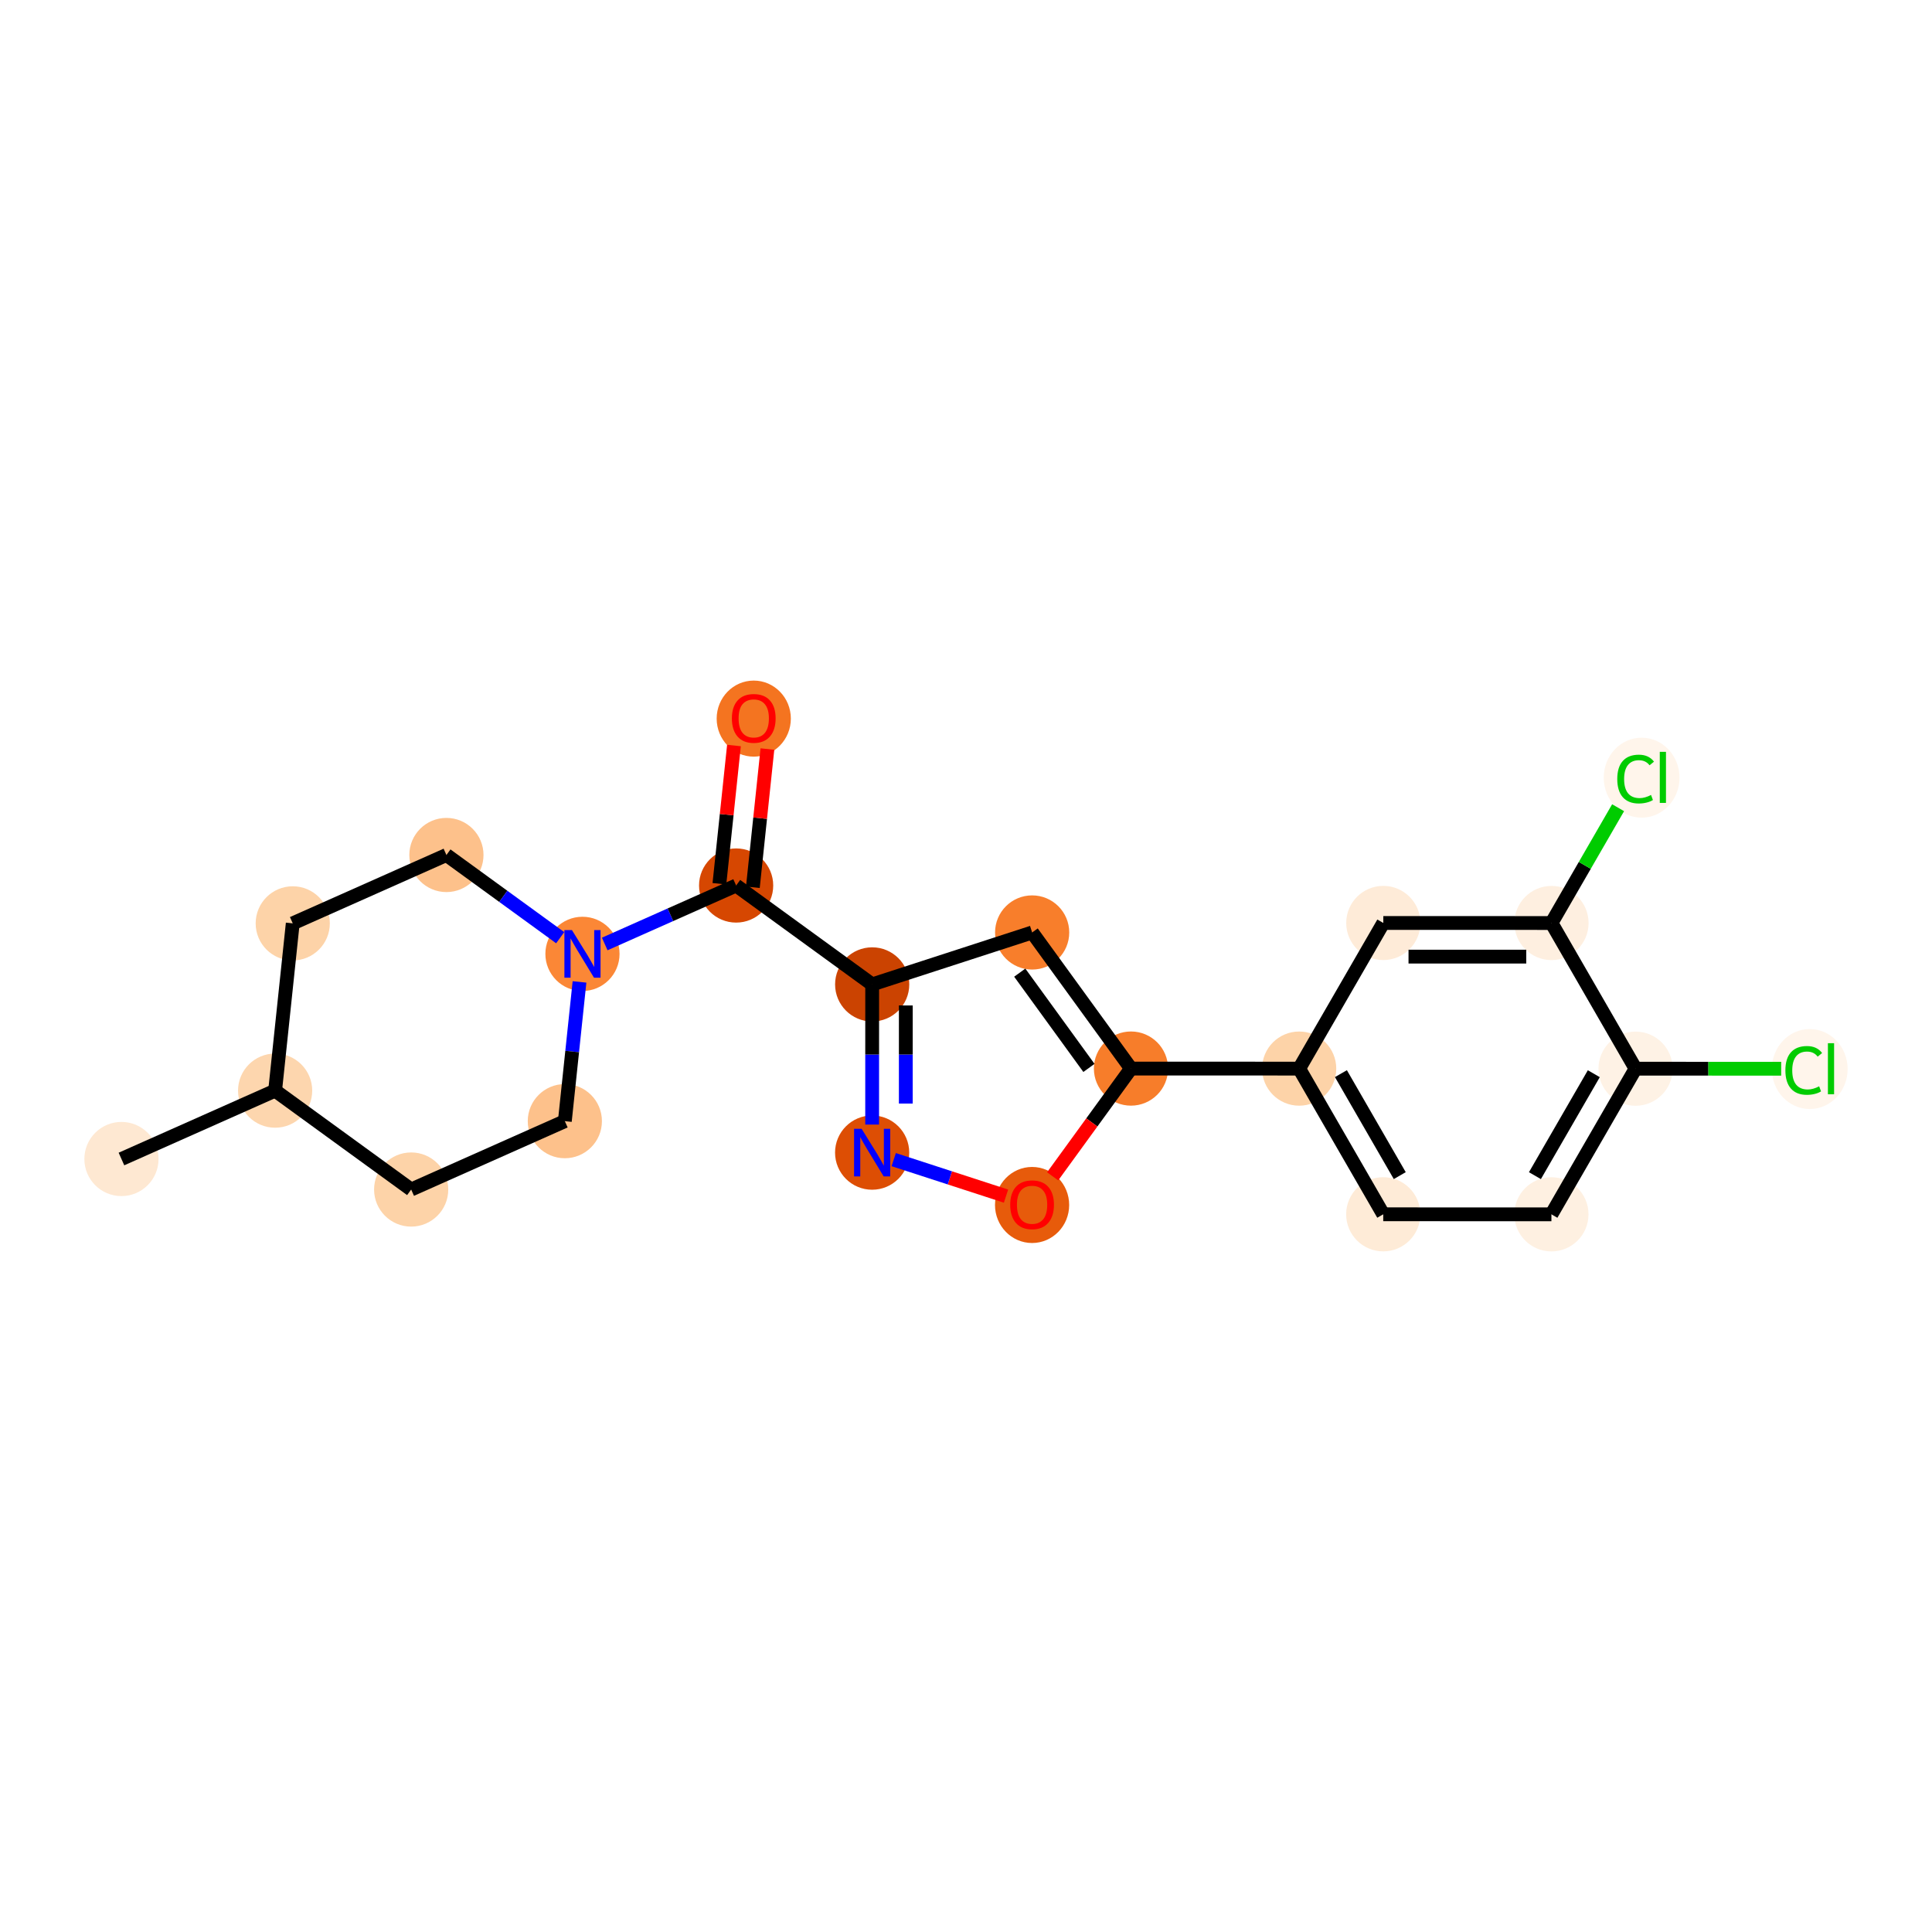 <?xml version='1.0' encoding='iso-8859-1'?>
<svg version='1.1' baseProfile='full'
              xmlns='http://www.w3.org/2000/svg'
                      xmlns:rdkit='http://www.rdkit.org/xml'
                      xmlns:xlink='http://www.w3.org/1999/xlink'
                  xml:space='preserve'
width='280px' height='280px' viewBox='0 0 280 280'>
<!-- END OF HEADER -->
<rect style='opacity:1.0;fill:#FFFFFF;stroke:none' width='280' height='280' x='0' y='0'> </rect>
<ellipse cx='17.602' cy='167.972' rx='4.875' ry='4.875'  style='fill:#FEE8D2;fill-rule:evenodd;stroke:#FEE8D2;stroke-width:1.0px;stroke-linecap:butt;stroke-linejoin:miter;stroke-opacity:1' />
<ellipse cx='39.873' cy='158.063' rx='4.875' ry='4.875'  style='fill:#FDD6AE;fill-rule:evenodd;stroke:#FDD6AE;stroke-width:1.0px;stroke-linecap:butt;stroke-linejoin:miter;stroke-opacity:1' />
<ellipse cx='42.427' cy='133.821' rx='4.875' ry='4.875'  style='fill:#FDD3A8;fill-rule:evenodd;stroke:#FDD3A8;stroke-width:1.0px;stroke-linecap:butt;stroke-linejoin:miter;stroke-opacity:1' />
<ellipse cx='64.698' cy='123.912' rx='4.875' ry='4.875'  style='fill:#FDC18B;fill-rule:evenodd;stroke:#FDC18B;stroke-width:1.0px;stroke-linecap:butt;stroke-linejoin:miter;stroke-opacity:1' />
<ellipse cx='84.415' cy='138.244' rx='4.875' ry='4.881'  style='fill:#FB8736;fill-rule:evenodd;stroke:#FB8736;stroke-width:1.0px;stroke-linecap:butt;stroke-linejoin:miter;stroke-opacity:1' />
<ellipse cx='106.686' cy='128.335' rx='4.875' ry='4.875'  style='fill:#D64701;fill-rule:evenodd;stroke:#D64701;stroke-width:1.0px;stroke-linecap:butt;stroke-linejoin:miter;stroke-opacity:1' />
<ellipse cx='109.24' cy='104.147' rx='4.875' ry='5.012'  style='fill:#F47420;fill-rule:evenodd;stroke:#F47420;stroke-width:1.0px;stroke-linecap:butt;stroke-linejoin:miter;stroke-opacity:1' />
<ellipse cx='126.403' cy='142.668' rx='4.875' ry='4.875'  style='fill:#CB4301;fill-rule:evenodd;stroke:#CB4301;stroke-width:1.0px;stroke-linecap:butt;stroke-linejoin:miter;stroke-opacity:1' />
<ellipse cx='149.587' cy='135.141' rx='4.875' ry='4.875'  style='fill:#F87E2B;fill-rule:evenodd;stroke:#F87E2B;stroke-width:1.0px;stroke-linecap:butt;stroke-linejoin:miter;stroke-opacity:1' />
<ellipse cx='163.91' cy='154.865' rx='4.875' ry='4.875'  style='fill:#F77D2A;fill-rule:evenodd;stroke:#F77D2A;stroke-width:1.0px;stroke-linecap:butt;stroke-linejoin:miter;stroke-opacity:1' />
<ellipse cx='188.286' cy='154.871' rx='4.875' ry='4.875'  style='fill:#FDD3A8;fill-rule:evenodd;stroke:#FDD3A8;stroke-width:1.0px;stroke-linecap:butt;stroke-linejoin:miter;stroke-opacity:1' />
<ellipse cx='200.469' cy='175.984' rx='4.875' ry='4.875'  style='fill:#FEEBD7;fill-rule:evenodd;stroke:#FEEBD7;stroke-width:1.0px;stroke-linecap:butt;stroke-linejoin:miter;stroke-opacity:1' />
<ellipse cx='224.844' cy='175.99' rx='4.875' ry='4.875'  style='fill:#FEF0E1;fill-rule:evenodd;stroke:#FEF0E1;stroke-width:1.0px;stroke-linecap:butt;stroke-linejoin:miter;stroke-opacity:1' />
<ellipse cx='237.038' cy='154.883' rx='4.875' ry='4.875'  style='fill:#FEF2E5;fill-rule:evenodd;stroke:#FEF2E5;stroke-width:1.0px;stroke-linecap:butt;stroke-linejoin:miter;stroke-opacity:1' />
<ellipse cx='262.281' cy='154.933' rx='4.992' ry='5.295'  style='fill:#FFF5EB;fill-rule:evenodd;stroke:#FFF5EB;stroke-width:1.0px;stroke-linecap:butt;stroke-linejoin:miter;stroke-opacity:1' />
<ellipse cx='224.855' cy='133.77' rx='4.875' ry='4.875'  style='fill:#FEEFE0;fill-rule:evenodd;stroke:#FEEFE0;stroke-width:1.0px;stroke-linecap:butt;stroke-linejoin:miter;stroke-opacity:1' />
<ellipse cx='237.916' cy='112.706' rx='4.992' ry='5.295'  style='fill:#FFF5EB;fill-rule:evenodd;stroke:#FFF5EB;stroke-width:1.0px;stroke-linecap:butt;stroke-linejoin:miter;stroke-opacity:1' />
<ellipse cx='200.479' cy='133.764' rx='4.875' ry='4.875'  style='fill:#FEEBD8;fill-rule:evenodd;stroke:#FEEBD8;stroke-width:1.0px;stroke-linecap:butt;stroke-linejoin:miter;stroke-opacity:1' />
<ellipse cx='149.578' cy='174.635' rx='4.875' ry='5.012'  style='fill:#E75B0B;fill-rule:evenodd;stroke:#E75B0B;stroke-width:1.0px;stroke-linecap:butt;stroke-linejoin:miter;stroke-opacity:1' />
<ellipse cx='126.397' cy='167.044' rx='4.875' ry='4.881'  style='fill:#DD4E04;fill-rule:evenodd;stroke:#DD4E04;stroke-width:1.0px;stroke-linecap:butt;stroke-linejoin:miter;stroke-opacity:1' />
<ellipse cx='81.861' cy='162.486' rx='4.875' ry='4.875'  style='fill:#FDC18B;fill-rule:evenodd;stroke:#FDC18B;stroke-width:1.0px;stroke-linecap:butt;stroke-linejoin:miter;stroke-opacity:1' />
<ellipse cx='59.59' cy='172.395' rx='4.875' ry='4.875'  style='fill:#FDD3A8;fill-rule:evenodd;stroke:#FDD3A8;stroke-width:1.0px;stroke-linecap:butt;stroke-linejoin:miter;stroke-opacity:1' />
<path class='bond-0 atom-0 atom-1' d='M 17.602,167.972 L 39.873,158.063' style='fill:none;fill-rule:evenodd;stroke:#000000;stroke-width:2.0px;stroke-linecap:butt;stroke-linejoin:miter;stroke-opacity:1' />
<path class='bond-1 atom-1 atom-2' d='M 39.873,158.063 L 42.427,133.821' style='fill:none;fill-rule:evenodd;stroke:#000000;stroke-width:2.0px;stroke-linecap:butt;stroke-linejoin:miter;stroke-opacity:1' />
<path class='bond-21 atom-21 atom-1' d='M 59.59,172.395 L 39.873,158.063' style='fill:none;fill-rule:evenodd;stroke:#000000;stroke-width:2.0px;stroke-linecap:butt;stroke-linejoin:miter;stroke-opacity:1' />
<path class='bond-2 atom-2 atom-3' d='M 42.427,133.821 L 64.698,123.912' style='fill:none;fill-rule:evenodd;stroke:#000000;stroke-width:2.0px;stroke-linecap:butt;stroke-linejoin:miter;stroke-opacity:1' />
<path class='bond-3 atom-3 atom-4' d='M 64.698,123.912 L 72.943,129.905' style='fill:none;fill-rule:evenodd;stroke:#000000;stroke-width:2.0px;stroke-linecap:butt;stroke-linejoin:miter;stroke-opacity:1' />
<path class='bond-3 atom-3 atom-4' d='M 72.943,129.905 L 81.188,135.898' style='fill:none;fill-rule:evenodd;stroke:#0000FF;stroke-width:2.0px;stroke-linecap:butt;stroke-linejoin:miter;stroke-opacity:1' />
<path class='bond-4 atom-4 atom-5' d='M 87.642,136.809 L 97.164,132.572' style='fill:none;fill-rule:evenodd;stroke:#0000FF;stroke-width:2.0px;stroke-linecap:butt;stroke-linejoin:miter;stroke-opacity:1' />
<path class='bond-4 atom-4 atom-5' d='M 97.164,132.572 L 106.686,128.335' style='fill:none;fill-rule:evenodd;stroke:#000000;stroke-width:2.0px;stroke-linecap:butt;stroke-linejoin:miter;stroke-opacity:1' />
<path class='bond-19 atom-4 atom-20' d='M 83.987,142.305 L 82.924,152.396' style='fill:none;fill-rule:evenodd;stroke:#0000FF;stroke-width:2.0px;stroke-linecap:butt;stroke-linejoin:miter;stroke-opacity:1' />
<path class='bond-19 atom-4 atom-20' d='M 82.924,152.396 L 81.861,162.486' style='fill:none;fill-rule:evenodd;stroke:#000000;stroke-width:2.0px;stroke-linecap:butt;stroke-linejoin:miter;stroke-opacity:1' />
<path class='bond-5 atom-5 atom-6' d='M 109.11,128.591 L 110.165,118.574' style='fill:none;fill-rule:evenodd;stroke:#000000;stroke-width:2.0px;stroke-linecap:butt;stroke-linejoin:miter;stroke-opacity:1' />
<path class='bond-5 atom-5 atom-6' d='M 110.165,118.574 L 111.22,108.556' style='fill:none;fill-rule:evenodd;stroke:#FF0000;stroke-width:2.0px;stroke-linecap:butt;stroke-linejoin:miter;stroke-opacity:1' />
<path class='bond-5 atom-5 atom-6' d='M 104.262,128.08 L 105.317,118.063' style='fill:none;fill-rule:evenodd;stroke:#000000;stroke-width:2.0px;stroke-linecap:butt;stroke-linejoin:miter;stroke-opacity:1' />
<path class='bond-5 atom-5 atom-6' d='M 105.317,118.063 L 106.372,108.046' style='fill:none;fill-rule:evenodd;stroke:#FF0000;stroke-width:2.0px;stroke-linecap:butt;stroke-linejoin:miter;stroke-opacity:1' />
<path class='bond-6 atom-5 atom-7' d='M 106.686,128.335 L 126.403,142.668' style='fill:none;fill-rule:evenodd;stroke:#000000;stroke-width:2.0px;stroke-linecap:butt;stroke-linejoin:miter;stroke-opacity:1' />
<path class='bond-7 atom-7 atom-8' d='M 126.403,142.668 L 149.587,135.141' style='fill:none;fill-rule:evenodd;stroke:#000000;stroke-width:2.0px;stroke-linecap:butt;stroke-linejoin:miter;stroke-opacity:1' />
<path class='bond-22 atom-19 atom-7' d='M 126.398,162.983 L 126.4,152.825' style='fill:none;fill-rule:evenodd;stroke:#0000FF;stroke-width:2.0px;stroke-linecap:butt;stroke-linejoin:miter;stroke-opacity:1' />
<path class='bond-22 atom-19 atom-7' d='M 126.4,152.825 L 126.403,142.668' style='fill:none;fill-rule:evenodd;stroke:#000000;stroke-width:2.0px;stroke-linecap:butt;stroke-linejoin:miter;stroke-opacity:1' />
<path class='bond-22 atom-19 atom-7' d='M 131.274,159.937 L 131.275,152.826' style='fill:none;fill-rule:evenodd;stroke:#0000FF;stroke-width:2.0px;stroke-linecap:butt;stroke-linejoin:miter;stroke-opacity:1' />
<path class='bond-22 atom-19 atom-7' d='M 131.275,152.826 L 131.277,145.716' style='fill:none;fill-rule:evenodd;stroke:#000000;stroke-width:2.0px;stroke-linecap:butt;stroke-linejoin:miter;stroke-opacity:1' />
<path class='bond-8 atom-8 atom-9' d='M 149.587,135.141 L 163.91,154.865' style='fill:none;fill-rule:evenodd;stroke:#000000;stroke-width:2.0px;stroke-linecap:butt;stroke-linejoin:miter;stroke-opacity:1' />
<path class='bond-8 atom-8 atom-9' d='M 147.791,140.964 L 157.817,154.771' style='fill:none;fill-rule:evenodd;stroke:#000000;stroke-width:2.0px;stroke-linecap:butt;stroke-linejoin:miter;stroke-opacity:1' />
<path class='bond-9 atom-9 atom-10' d='M 163.91,154.865 L 188.286,154.871' style='fill:none;fill-rule:evenodd;stroke:#000000;stroke-width:2.0px;stroke-linecap:butt;stroke-linejoin:miter;stroke-opacity:1' />
<path class='bond-17 atom-9 atom-18' d='M 163.91,154.865 L 158.234,162.673' style='fill:none;fill-rule:evenodd;stroke:#000000;stroke-width:2.0px;stroke-linecap:butt;stroke-linejoin:miter;stroke-opacity:1' />
<path class='bond-17 atom-9 atom-18' d='M 158.234,162.673 L 152.558,170.482' style='fill:none;fill-rule:evenodd;stroke:#FF0000;stroke-width:2.0px;stroke-linecap:butt;stroke-linejoin:miter;stroke-opacity:1' />
<path class='bond-10 atom-10 atom-11' d='M 188.286,154.871 L 200.469,175.984' style='fill:none;fill-rule:evenodd;stroke:#000000;stroke-width:2.0px;stroke-linecap:butt;stroke-linejoin:miter;stroke-opacity:1' />
<path class='bond-10 atom-10 atom-11' d='M 194.336,155.601 L 202.864,170.38' style='fill:none;fill-rule:evenodd;stroke:#000000;stroke-width:2.0px;stroke-linecap:butt;stroke-linejoin:miter;stroke-opacity:1' />
<path class='bond-23 atom-17 atom-10' d='M 200.479,133.764 L 188.286,154.871' style='fill:none;fill-rule:evenodd;stroke:#000000;stroke-width:2.0px;stroke-linecap:butt;stroke-linejoin:miter;stroke-opacity:1' />
<path class='bond-11 atom-11 atom-12' d='M 200.469,175.984 L 224.844,175.99' style='fill:none;fill-rule:evenodd;stroke:#000000;stroke-width:2.0px;stroke-linecap:butt;stroke-linejoin:miter;stroke-opacity:1' />
<path class='bond-12 atom-12 atom-13' d='M 224.844,175.99 L 237.038,154.883' style='fill:none;fill-rule:evenodd;stroke:#000000;stroke-width:2.0px;stroke-linecap:butt;stroke-linejoin:miter;stroke-opacity:1' />
<path class='bond-12 atom-12 atom-13' d='M 222.452,170.385 L 230.987,155.61' style='fill:none;fill-rule:evenodd;stroke:#000000;stroke-width:2.0px;stroke-linecap:butt;stroke-linejoin:miter;stroke-opacity:1' />
<path class='bond-13 atom-13 atom-14' d='M 237.038,154.883 L 247.59,154.885' style='fill:none;fill-rule:evenodd;stroke:#000000;stroke-width:2.0px;stroke-linecap:butt;stroke-linejoin:miter;stroke-opacity:1' />
<path class='bond-13 atom-13 atom-14' d='M 247.59,154.885 L 258.142,154.888' style='fill:none;fill-rule:evenodd;stroke:#00CC00;stroke-width:2.0px;stroke-linecap:butt;stroke-linejoin:miter;stroke-opacity:1' />
<path class='bond-14 atom-13 atom-15' d='M 237.038,154.883 L 224.855,133.77' style='fill:none;fill-rule:evenodd;stroke:#000000;stroke-width:2.0px;stroke-linecap:butt;stroke-linejoin:miter;stroke-opacity:1' />
<path class='bond-15 atom-15 atom-16' d='M 224.855,133.77 L 229.681,125.415' style='fill:none;fill-rule:evenodd;stroke:#000000;stroke-width:2.0px;stroke-linecap:butt;stroke-linejoin:miter;stroke-opacity:1' />
<path class='bond-15 atom-15 atom-16' d='M 229.681,125.415 L 234.508,117.06' style='fill:none;fill-rule:evenodd;stroke:#00CC00;stroke-width:2.0px;stroke-linecap:butt;stroke-linejoin:miter;stroke-opacity:1' />
<path class='bond-16 atom-15 atom-17' d='M 224.855,133.77 L 200.479,133.764' style='fill:none;fill-rule:evenodd;stroke:#000000;stroke-width:2.0px;stroke-linecap:butt;stroke-linejoin:miter;stroke-opacity:1' />
<path class='bond-16 atom-15 atom-17' d='M 221.197,138.644 L 204.134,138.64' style='fill:none;fill-rule:evenodd;stroke:#000000;stroke-width:2.0px;stroke-linecap:butt;stroke-linejoin:miter;stroke-opacity:1' />
<path class='bond-18 atom-18 atom-19' d='M 145.799,173.353 L 137.662,170.707' style='fill:none;fill-rule:evenodd;stroke:#FF0000;stroke-width:2.0px;stroke-linecap:butt;stroke-linejoin:miter;stroke-opacity:1' />
<path class='bond-18 atom-18 atom-19' d='M 137.662,170.707 L 129.525,168.061' style='fill:none;fill-rule:evenodd;stroke:#0000FF;stroke-width:2.0px;stroke-linecap:butt;stroke-linejoin:miter;stroke-opacity:1' />
<path class='bond-20 atom-20 atom-21' d='M 81.861,162.486 L 59.59,172.395' style='fill:none;fill-rule:evenodd;stroke:#000000;stroke-width:2.0px;stroke-linecap:butt;stroke-linejoin:miter;stroke-opacity:1' />
<path  class='atom-4' d='M 82.889 134.793
L 85.151 138.449
Q 85.375 138.81, 85.736 139.463
Q 86.097 140.117, 86.116 140.156
L 86.116 134.793
L 87.033 134.793
L 87.033 141.696
L 86.087 141.696
L 83.659 137.698
Q 83.376 137.23, 83.074 136.694
Q 82.782 136.158, 82.694 135.992
L 82.694 141.696
L 81.797 141.696
L 81.797 134.793
L 82.889 134.793
' fill='#0000FF'/>
<path  class='atom-6' d='M 106.071 104.113
Q 106.071 102.456, 106.89 101.529
Q 107.709 100.603, 109.24 100.603
Q 110.77 100.603, 111.589 101.529
Q 112.408 102.456, 112.408 104.113
Q 112.408 105.79, 111.58 106.746
Q 110.751 107.692, 109.24 107.692
Q 107.718 107.692, 106.89 106.746
Q 106.071 105.8, 106.071 104.113
M 109.24 106.912
Q 110.293 106.912, 110.858 106.21
Q 111.433 105.498, 111.433 104.113
Q 111.433 102.758, 110.858 102.075
Q 110.293 101.383, 109.24 101.383
Q 108.186 101.383, 107.611 102.066
Q 107.046 102.748, 107.046 104.113
Q 107.046 105.508, 107.611 106.21
Q 108.186 106.912, 109.24 106.912
' fill='#FF0000'/>
<path  class='atom-14' d='M 258.751 155.128
Q 258.751 153.411, 259.551 152.514
Q 260.36 151.608, 261.891 151.608
Q 263.315 151.608, 264.075 152.612
L 263.432 153.138
Q 262.876 152.407, 261.891 152.407
Q 260.848 152.407, 260.292 153.109
Q 259.746 153.801, 259.746 155.128
Q 259.746 156.493, 260.312 157.195
Q 260.887 157.897, 261.998 157.897
Q 262.759 157.897, 263.646 157.438
L 263.919 158.17
Q 263.558 158.404, 263.012 158.54
Q 262.466 158.677, 261.862 158.677
Q 260.36 158.677, 259.551 157.76
Q 258.751 156.844, 258.751 155.128
' fill='#00CC00'/>
<path  class='atom-14' d='M 264.914 151.188
L 265.811 151.188
L 265.811 158.589
L 264.914 158.589
L 264.914 151.188
' fill='#00CC00'/>
<path  class='atom-16' d='M 234.386 112.901
Q 234.386 111.185, 235.185 110.288
Q 235.995 109.382, 237.526 109.382
Q 238.949 109.382, 239.71 110.386
L 239.066 110.912
Q 238.51 110.181, 237.526 110.181
Q 236.482 110.181, 235.927 110.883
Q 235.38 111.575, 235.38 112.901
Q 235.38 114.267, 235.946 114.969
Q 236.521 115.671, 237.633 115.671
Q 238.393 115.671, 239.281 115.212
L 239.554 115.944
Q 239.193 116.178, 238.647 116.314
Q 238.101 116.451, 237.496 116.451
Q 235.995 116.451, 235.185 115.534
Q 234.386 114.618, 234.386 112.901
' fill='#00CC00'/>
<path  class='atom-16' d='M 240.548 108.962
L 241.445 108.962
L 241.445 116.363
L 240.548 116.363
L 240.548 108.962
' fill='#00CC00'/>
<path  class='atom-18' d='M 146.409 174.601
Q 146.409 172.944, 147.228 172.018
Q 148.047 171.091, 149.578 171.091
Q 151.108 171.091, 151.927 172.018
Q 152.746 172.944, 152.746 174.601
Q 152.746 176.278, 151.918 177.234
Q 151.089 178.18, 149.578 178.18
Q 148.057 178.18, 147.228 177.234
Q 146.409 176.288, 146.409 174.601
M 149.578 177.4
Q 150.631 177.4, 151.196 176.698
Q 151.771 175.986, 151.771 174.601
Q 151.771 173.246, 151.196 172.564
Q 150.631 171.871, 149.578 171.871
Q 148.525 171.871, 147.949 172.554
Q 147.384 173.236, 147.384 174.601
Q 147.384 175.996, 147.949 176.698
Q 148.525 177.4, 149.578 177.4
' fill='#FF0000'/>
<path  class='atom-19' d='M 124.871 163.592
L 127.133 167.248
Q 127.357 167.609, 127.718 168.262
Q 128.079 168.916, 128.098 168.955
L 128.098 163.592
L 129.015 163.592
L 129.015 170.495
L 128.069 170.495
L 125.641 166.498
Q 125.358 166.03, 125.056 165.493
Q 124.764 164.957, 124.676 164.791
L 124.676 170.495
L 123.779 170.495
L 123.779 163.592
L 124.871 163.592
' fill='#0000FF'/>
</svg>
